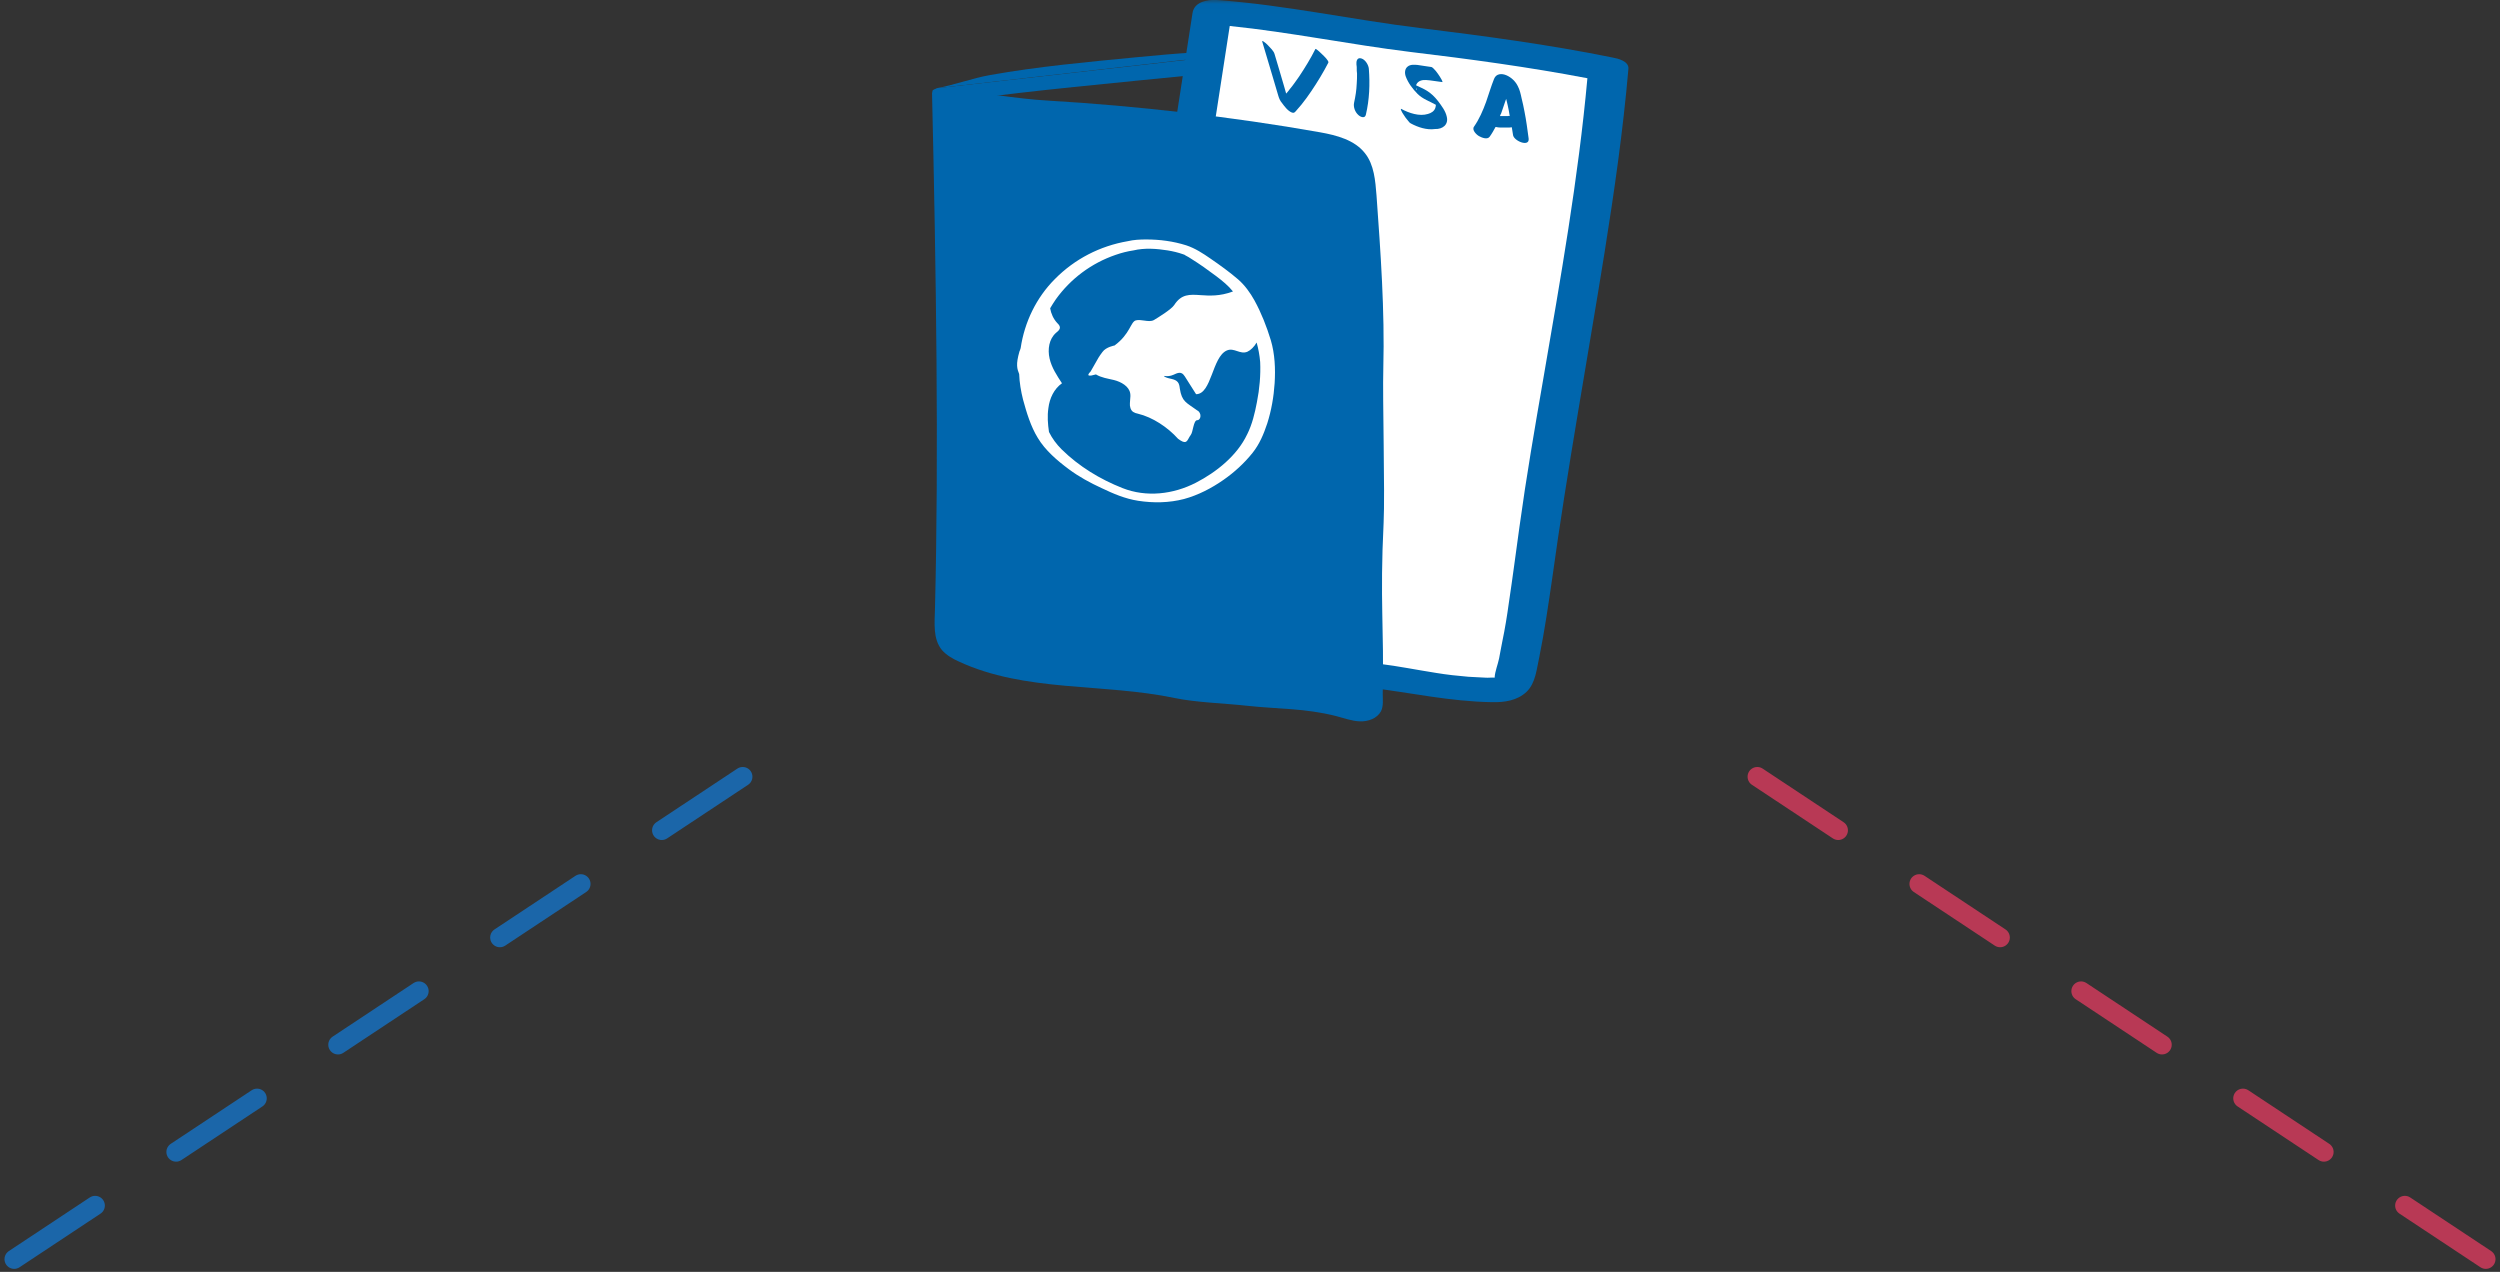 <svg xmlns="http://www.w3.org/2000/svg" xmlns:xlink="http://www.w3.org/1999/xlink" width="257.5" height="131" viewBox="0 0 257.5 131">
  <rect x="0" y="0" width="257.5" height="131" fill="#333333" stroke="none"/>
  <defs>
    <rect id="rect-1" width="71.7" height="74.3" x="96" y="0"/>
    <mask id="mask-2" maskContentUnits="userSpaceOnUse" maskUnits="userSpaceOnUse">
      <rect width="257.5" height="131" x="0" y="0" fill="black"/>
      <use fill="white" xlink:href="#rect-1"/>
    </mask>
  </defs>
  <g>
    <g>
      <use fill="none" xlink:href="#rect-1"/>
      <g mask="url(#mask-2)">
        <path fill="rgb(0,102,173)" fill-rule="evenodd" d="M96.426 9.094c1.734-.304 3.833-1.064 5.567-1.369 4.958-.882 10.008-1.338 15.027-1.825 4.107-.395 8.213-.76 12.32-.578"/>
        <path fill="rgb(0,102,173)" fill-rule="evenodd" d="M129.918 5.292c3.803-.182 7.635-.335 11.438-.517.791-.03 1.795.03 2.129.76-3.042 1.277-14.115 1.551-17.4 1.886-12.685 1.247-20.229 1.977-25.036 2.646-.183.03-4.563-.791-4.624-.973"/>
        <g>
          <path fill="rgb(255,255,255)" fill-rule="evenodd" d="M123.104 12.652c.578-3.802 1.186-7.603 1.764-11.405 6.936.487 12.959 1.916 19.956 2.768 6.297.76 14.176 1.794 20.807 3.163-1.278 15.146-4.624 30.383-6.875 45.407-.852 5.626-1.399 11.283-2.677 16.849-.091.395-.213.821-.487 1.125-.304.335-.791.547-1.247.547-5.841 0-9.096-1.034-12.776-1.49"/>
          <path fill="rgb(0,102,173)" fill-rule="evenodd" d="M166.118 5.931c-6.571-1.338-13.202-2.22-19.834-3.041C139.288 2.038 132.382.517 125.355 0c-1.004-.061-2.342.182-2.525 1.338-.578 3.802-1.186 7.603-1.764 11.405-.152.912 1.521 1.186 2.099 1.156.882-.03 1.856-.426 1.977-1.369.517-3.285 1.004-6.569 1.521-9.854 6.236.639 12.411 1.916 18.617 2.676 6.084.73 12.168 1.551 18.222 2.707-.943 10.371-2.768 20.62-4.533 30.9-.882 5.079-1.764 10.188-2.464 15.298-.365 2.616-.7 5.231-1.095 7.847-.183 1.338-.395 2.646-.669 3.954-.122.578-.213 1.156-.335 1.764-.122.608-.426 1.338-.456 1.946v.03c-.304-.03-.669.03-.973 0l-1.734-.091c-1.095-.091-2.221-.213-3.316-.395-1.947-.304-3.894-.7-5.871-.943-.791-.091-2.16.122-2.464 1.004-.335.912.821 1.399 1.521 1.46 4.228.517 8.274 1.429 12.563 1.49 1.278.03 2.586-.152 3.559-1.064.943-.912 1.034-2.342 1.308-3.558.548-2.707.943-5.444 1.338-8.151 1.551-11.223 3.59-22.323 5.384-33.516 1.004-6.296 1.916-12.622 2.464-18.978.03-.76-1.095-1.034-1.612-1.125z"/>
        </g>
        <path fill="rgb(0,102,173)" fill-rule="evenodd" d="M96 9.611c.426 18.339.7 37.256.304 53.011-.03 1.521-.243 3.193.73 4.349.456.517 1.095.882 1.704 1.156 6.845 3.193 14.875 2.22 22.267 3.771 2.16.456 5.202.547 7.392.791 3.377.365 5.932.243 9.217 1.064.821.213 1.612.517 2.464.547.852.03 1.764-.304 2.16-1.034.274-.547.183-1.186.183-1.794.152-6.691-.304-9.611.091-17.609.152-3.163-.122-12.774-.03-15.967.152-5.931-.274-11.831-.7-17.761-.122-1.521-.243-3.163-1.186-4.349-1.065-1.369-2.92-1.855-4.624-2.159-9.065-1.612-19.073-2.737-27.865-3.254-3.742-.213-6.875-.852-10.617-1.277-.487-.061-1.034-.091-1.43.213"/>
        <path fill="rgb(255,255,255)" fill-rule="evenodd" d="M129.219 30.961c.7 1.277 1.247 2.676 1.673 4.075.426 1.429.487 2.98.395 4.44-.091 1.399-.335 2.798-.76 4.136-.365 1.095-.791 2.129-1.521 3.042-.852 1.064-1.886 2.007-2.981 2.768-1.217.852-2.616 1.582-4.076 1.977-1.521.395-3.133.426-4.715.182-1.369-.213-2.555-.73-3.772-1.308-1.186-.548-2.312-1.156-3.377-1.947-1.186-.882-2.434-1.947-3.194-3.224-.73-1.186-1.156-2.615-1.521-3.954-.213-.852-.365-1.734-.395-2.616-.213-.547-.365-.973.03-2.342.03-.03.061-.152.122-.334.395-2.676 1.612-5.201 3.529-7.117 2.038-2.068 4.654-3.406 7.483-3.893.639-.152 1.278-.182 1.917-.182 1.399 0 2.799.182 4.137.608.913.304 1.704.821 2.494 1.369.973.669 1.947 1.369 2.829 2.129.7.608 1.247 1.369 1.704 2.19zm-.76 13.777c.517-1.034.791-2.19 1.004-3.315.274-1.369.395-2.798.335-4.136-.061-.699-.183-1.369-.365-2.007-.243.426-.608.791-.943.943-.38.167-.722.053-1.065-.061-.342-.114-.685-.228-1.065-.061-1.521.669-1.551 4.501-3.164 4.501-.395-.608-.76-1.217-1.156-1.825-.091-.122-.182-.274-.335-.334-.247-.11-.493.003-.74.115l-.082.037c-.335.152-.669.182-1.004.122.03.061.091.091.152.122.426.213.973.152 1.278.517.152.182.182.426.213.669.213 1.368.669 1.429 1.795 2.25.487.243.395 1.004 0 1.004-.395 0-.426 1.217-.669 1.521-.088.115-.154.235-.213.343-.207.378-.339.619-1.095.052-1.065-1.186-2.616-2.22-4.137-2.585-.182-.03-.335-.091-.487-.182-.274-.183-.365-.578-.335-.912 0-.125.013-.251.026-.376.021-.209.043-.418.005-.627-.122-.73-.943-1.186-1.673-1.369-.639-.152-1.308-.243-1.856-.578-.73.213-1.034.182-.548-.304.943-1.673.821-1.46 1.217-2.007.365-.517 1.247-.669 1.247-.669 1.612-1.186 1.643-2.433 2.19-2.585.261-.069.559-.026.854.017.36.052.717.103 1.001-.047.456-.274 1.795-1.095 2.099-1.551.746-1.153 1.586-1.096 2.716-1.02.897.06 1.977.133 3.338-.379-.487-.608-1.095-1.095-1.734-1.582-.852-.639-1.704-1.247-2.586-1.794-.183-.122-.335-.213-.517-.304-.061-.03-.243-.122-.03-.03-.091-.061-.182-.091-.274-.122-.517-.183-1.034-.304-1.582-.396-1.156-.182-2.373-.274-3.529 0q-.913.137-1.825.456c-2.494.852-4.654 2.463-6.175 4.592-.213.304-.396.608-.578.913.091.547.335 1.095.73 1.521.122.122.274.274.274.456 0 .243-.213.395-.395.547-.73.639-.882 1.703-.669 2.646.213.943.76 1.764 1.278 2.555-.821.578-1.278 1.551-1.399 2.555-.122.821-.061 1.642.061 2.464.335.669.76 1.247 1.308 1.794 1.795 1.764 3.955 3.072 6.266 3.984 2.464.973 5.232.639 7.544-.548 2.129-1.095 4.259-2.798 5.293-4.988z"/>
        <path fill="rgb(0,102,173)" fill-rule="evenodd" d="M136.246 5.657c-.061-.061-.7-.7-.761-.608-.487.973-1.065 1.916-1.673 2.828-.304.426-.608.882-.943 1.277-.122.152-.243.335-.395.487-.091-.365-.213-.73-.304-1.064-.304-1.004-.578-2.007-.882-2.981-.091-.365-.456-.669-.7-.943-.122-.122-.274-.274-.426-.365-.03-.03-.183-.122-.152 0 .365 1.217.73 2.463 1.095 3.68.183.608.365 1.217.548 1.855.091.304.183.547.395.791.243.335.608.821 1.004.973.213.091.304 0 .456-.182l.548-.639c.365-.456.7-.912 1.004-1.369.639-.943 1.247-1.946 1.764-2.95.061-.182-.456-.669-.578-.791z"/>
        <path fill="rgb(0,102,173)" fill-rule="evenodd" d="M139.714 6.63c0 .091.03.182.03.274 0 .061 0 .061 0 0v.122c0 .182 0 .365.03.547 0 .335 0 .7-.03 1.034-.03.7-.122 1.277-.274 1.977-.091.426.091.943.426 1.247.213.213.7.426.791-.03.365-1.551.426-3.133.304-4.714-.03-.395-.365-.943-.761-1.064-.456-.152-.548.304-.517.608z"/>
        <path fill="rgb(0,102,173)" fill-rule="evenodd" d="M148.109 10.401c.365.487.791 1.034.913 1.642.182.791-.426 1.277-1.217 1.247-.852.122-1.764-.183-2.494-.578-.122-.061-.213-.183-.304-.304-.152-.182-.304-.365-.426-.578-.091-.122-.213-.334-.274-.487 0 0-.061-.183.03-.122.791.426 1.856.791 2.738.517.335-.091.639-.274.76-.608.03-.122.061-.213.061-.334-.639-.365-1.338-.578-1.886-1.125-.487-.487-.973-1.125-1.217-1.794-.122-.335-.122-.791.213-1.034.274-.213.669-.182 1.004-.152.456.061.943.152 1.43.213.091.031.183.122.243.183.152.152.304.334.426.517.122.183.274.396.365.578-.03-.061.152.274.091.274-.578-.061-1.126-.182-1.673-.213-.365-.03-.821.061-1.004.456 0 .031-.03.061-.03.091.365.182.76.334 1.095.547.456.274.821.639 1.156 1.064zm-2.194-1.141c.019-.008.019-.091-.057-.228 0 .167.038.236.057.228z"/>
        <path fill="rgb(0,102,173)" fill-rule="evenodd" d="M157.023 11.496c.182.912.304 1.855.426 2.768.122.943-1.582.243-1.612-.396-.03-.243-.091-.517-.122-.76-.091 0-.183.031-.274.031h-.882c-.182 0-.335-.031-.487-.061h-.03c-.183.335-.365.669-.608 1.004-.243.335-.821.091-1.095-.061-.274-.152-.76-.639-.517-.973.548-.791.913-1.642 1.247-2.555.274-.791.517-1.612.821-2.372.213-.547.791-.578 1.278-.365.487.213.913.608 1.156 1.095.213.395.304.821.395 1.247.122.456.213.943.304 1.399zm-2.525.456h.821c.041-.02.081-.013.122-.007.02.003.041.007.061.007-.061-.365-.122-.76-.213-1.125-.061-.213-.091-.426-.152-.639-.03.061-.03.091-.061.152-.152.456-.304.882-.456 1.338-.061.091-.091.183-.122.274z"/>
      </g>
    </g>
    <path fill-opacity="0" fill-rule="evenodd" stroke="rgb(27,102,169)" stroke-dasharray="10 10 10 10" stroke-linecap="round" stroke-linejoin="round" stroke-width="2" d="M76.5 80L1 130"/>
    <path fill-opacity="0" fill-rule="evenodd" stroke="rgb(184,57,85)" stroke-dasharray="10 10 10 10" stroke-linecap="round" stroke-linejoin="round" stroke-width="2" d="M181 80l75.5 50"/>
  </g>
</svg>
